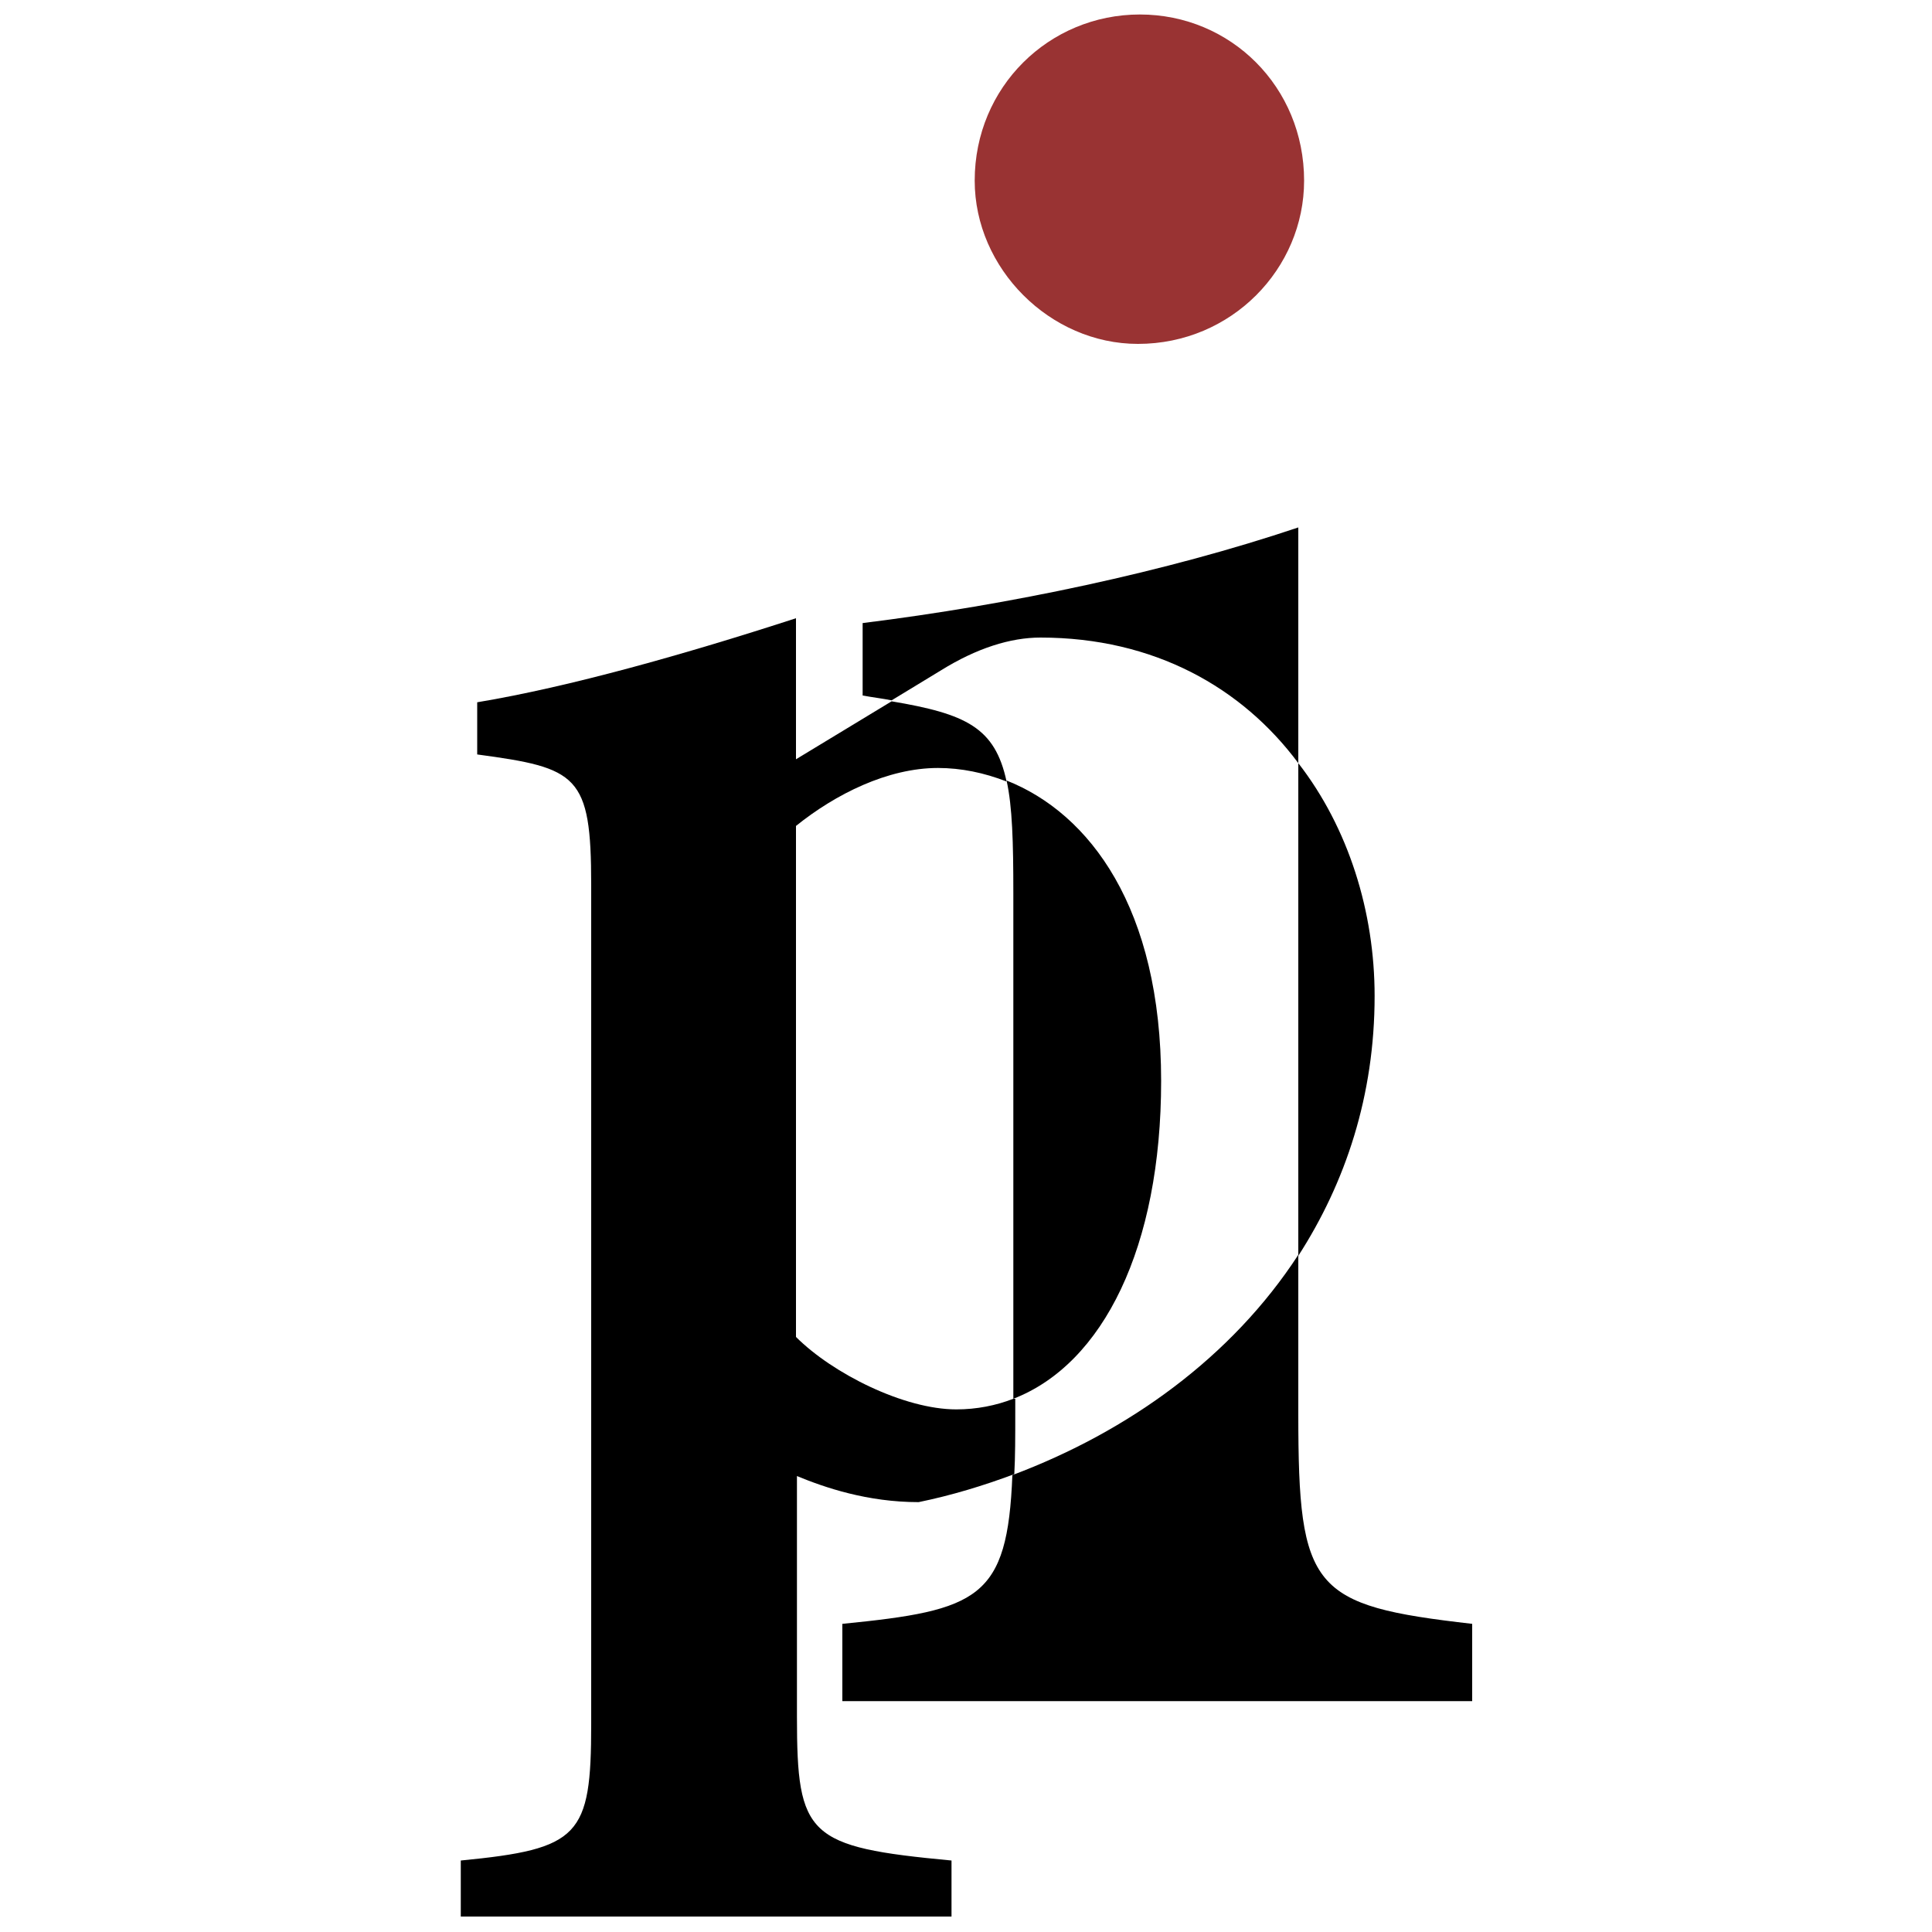 <?xml version="1.0" encoding="utf-8"?>
<svg version="1.1" id="Layer_1" xmlns="http://www.w3.org/2000/svg" xmlns:xlink="http://www.w3.org/1999/xlink" x="0px" y="0px"
	 viewBox="0 0 200 200" style="enable-background:new 0 0 200 200;" xml:space="preserve">
<g>
	<style>
		path {fill: #000}
		.circle {fill: #993333}
	</style>
	<path d="M104.9,144.8c-1.8,0.7-3.8,1.1-5.9,1.1c-5.4,0-12.8-3.7-16.6-7.5V85.5c4.1-3.3,9.5-6,14.7-6c2.4,0,4.8,0.5,7.1,1.4
		c-1.2-5.6-4.2-7-11.9-8.3l-9.9,6V64c-11.4,3.7-23.4,7.1-33,8.7v5.4c10.4,1.4,11.8,2.1,11.8,13.5v86.9c0,11.6-1.2,12.9-13.5,14.1
		v5.8h50.8v-5.8c-14.9-1.4-16-2.5-16-14.9v-24.9c2.9,1.2,7.3,2.7,12.6,2.7c3.4-0.7,6.7-1.7,9.9-2.9c0.1-1.8,0.1-3.9,0.1-6.3V144.8z"
		/>
	<path d="M142.3,103.1c0-8.7-2.7-17.4-7.9-24.1v51C139.3,122.4,142.3,113.4,142.3,103.1z"/>
	<path d="M107.7,66c11.8,0,20.9,5.2,26.7,13V54.6c-13.7,4.6-29.8,8-45.1,9.9v7.5c1.1,0.2,2,0.3,3,0.5l5.1-3.1
		C101.1,67.1,104.6,66,107.7,66z"/>
	<path d="M87.2,168.1v8h65.2v-8c-16.6-1.9-18-3.5-18-21.7v-16.5c-6.9,10.6-17.6,18.3-29.6,22.8C104.3,165.5,101.3,166.7,87.2,168.1z
		"/>
	<path d="M104.9,144.8c9.3-3.6,15.3-15.7,15.3-32.9c0-17.9-7.4-27.7-16-31.1c0.6,2.7,0.7,6.4,0.7,11.6V144.8z"/>
	<path class="circle" d="M117.8,35.6c9.7,0,17.2-7.8,17.2-16.9C135,9,127.4,1.5,118,1.5S100.9,9,100.9,18.7C100.9,27.8,108.7,35.6,117.8,35.6z"/>
</g>
</svg>
